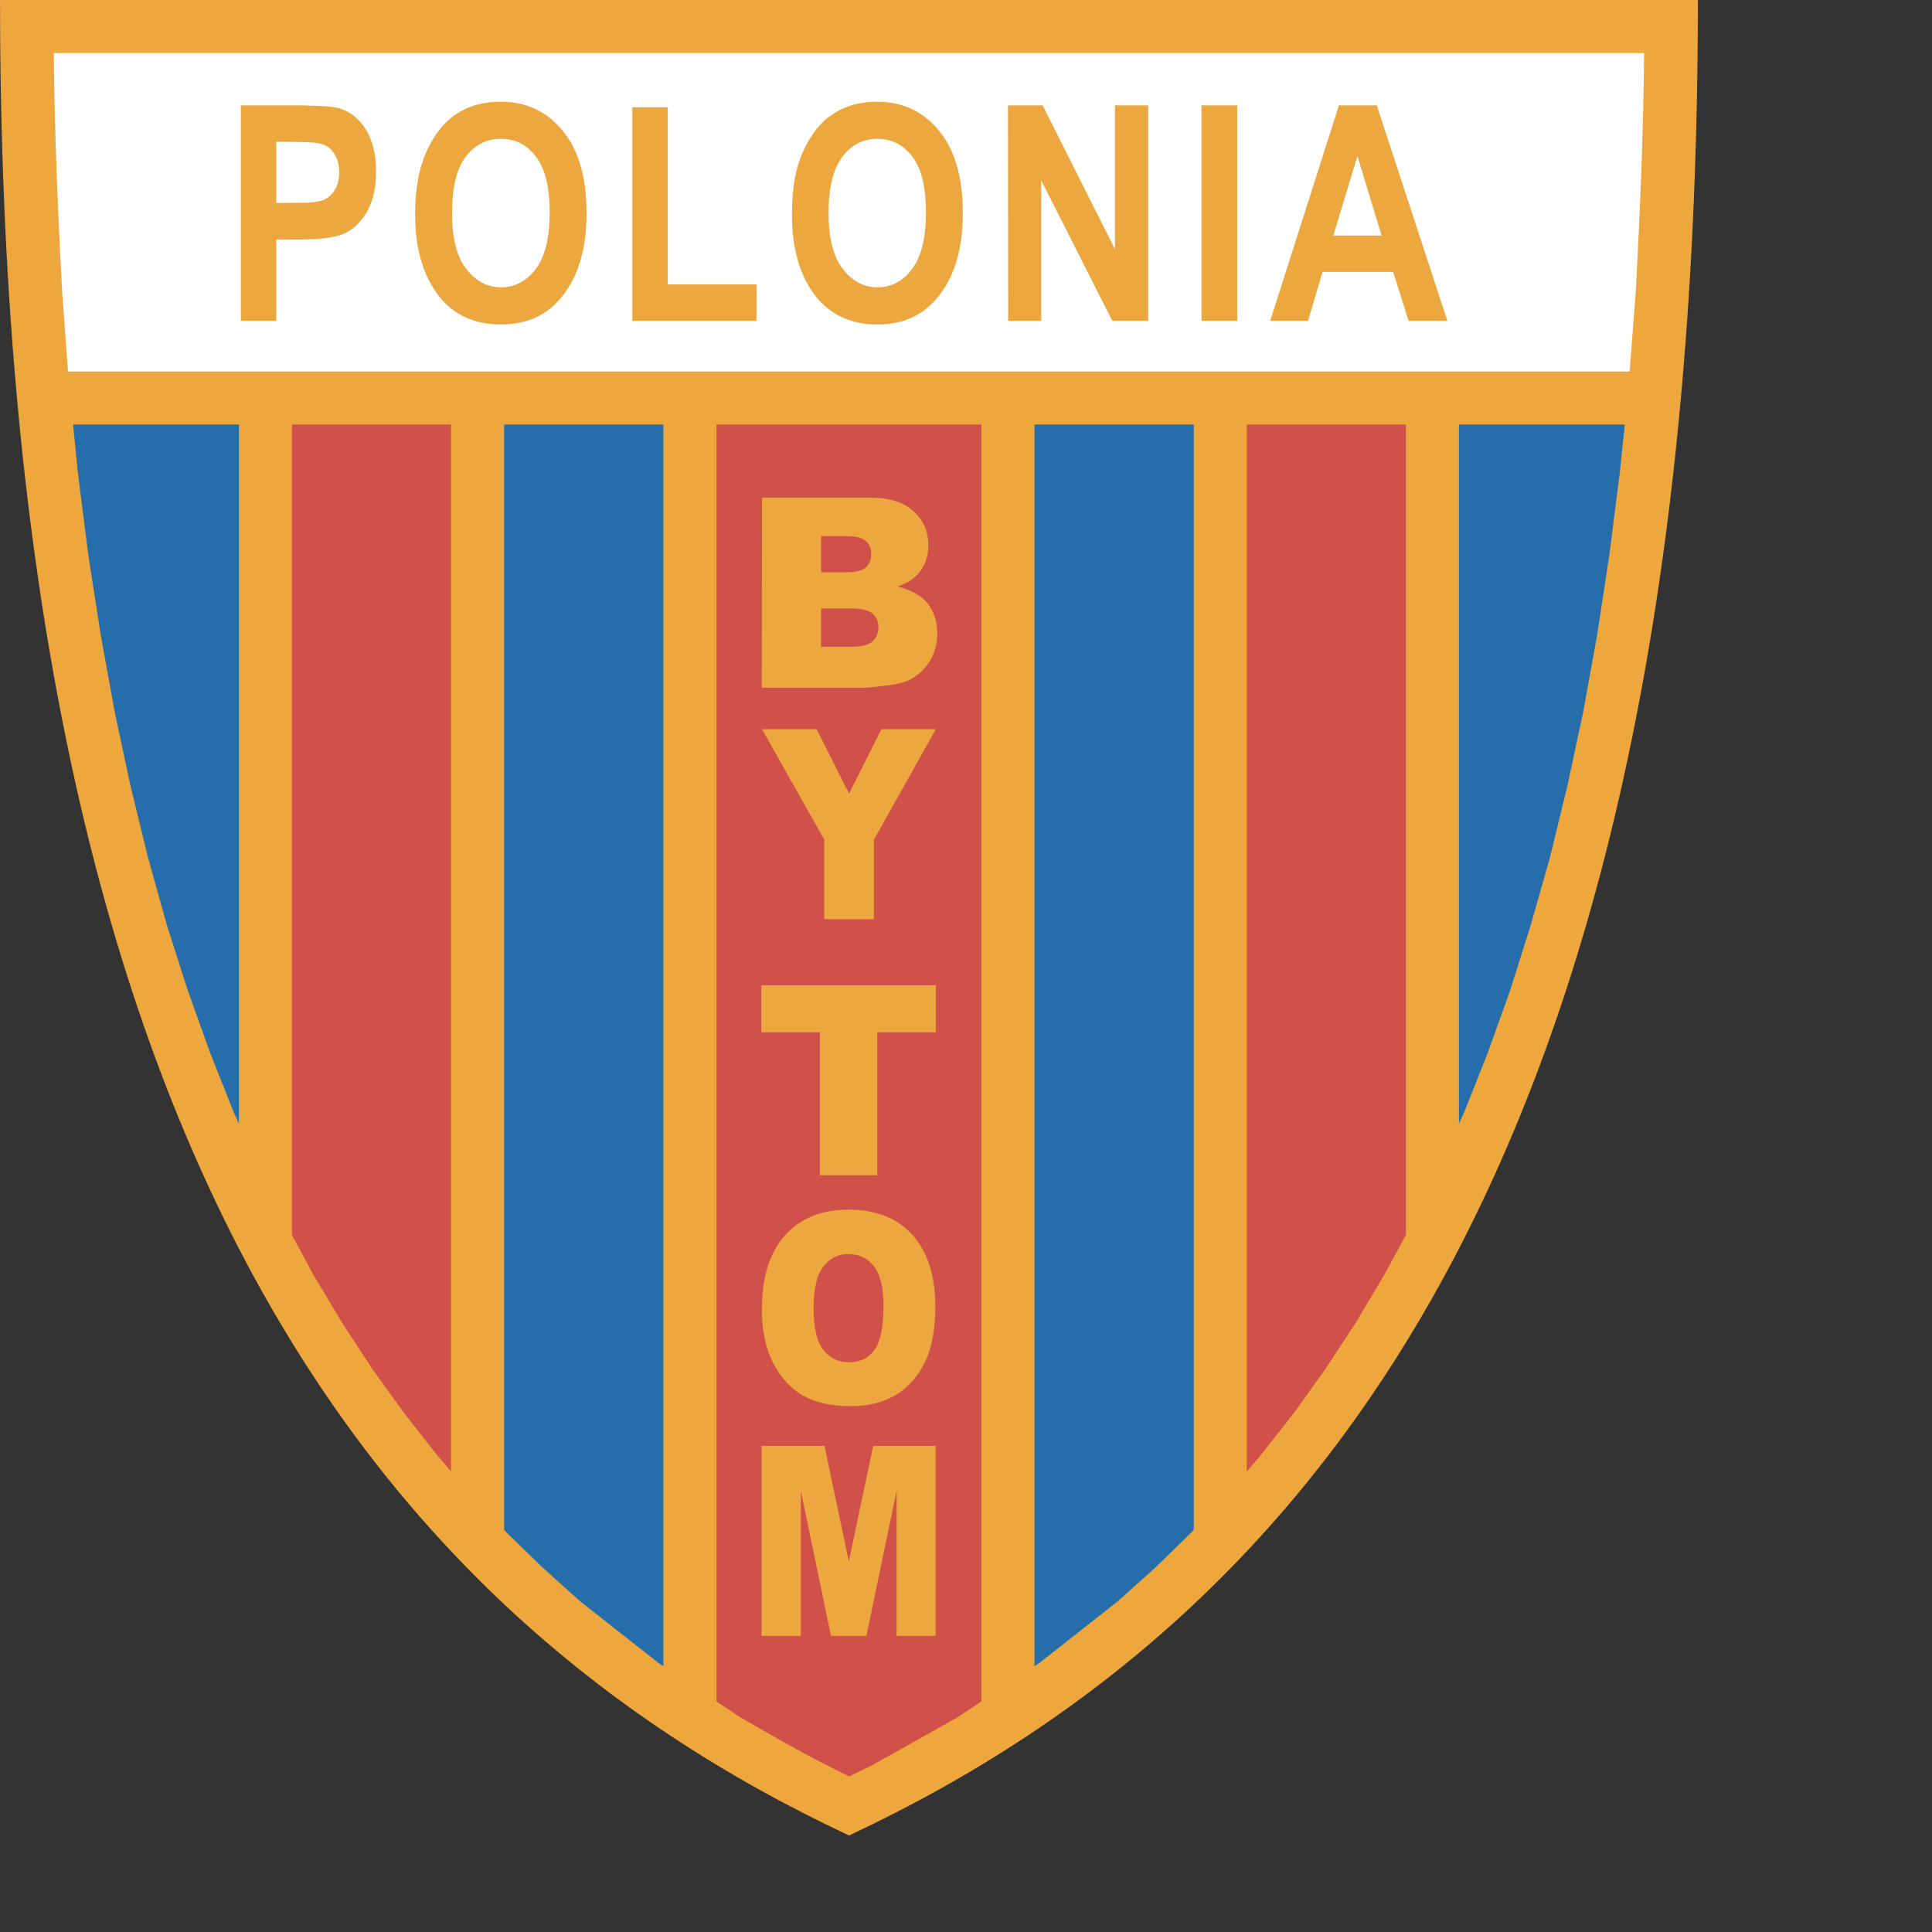 <?xml version="1.0" encoding="UTF-8" standalone="no"?>
<svg
   xmlns:dc="http://purl.org/dc/elements/1.1/"
   xmlns:cc="http://creativecommons.org/ns#"
   xmlns:rdf="http://www.w3.org/1999/02/22-rdf-syntax-ns#"
   xmlns:svg="http://www.w3.org/2000/svg"
   xmlns="http://www.w3.org/2000/svg"
   xmlns:sodipodi="http://sodipodi.sourceforge.net/DTD/sodipodi-0.dtd"
   xmlns:inkscape="http://www.inkscape.org/namespaces/inkscape"
   version="1.1"
   id="Layer_1"
   x="0px"
   y="0px"
   viewBox="0 0 1000 1000"
   xml:space="preserve"
   sodipodi:docname="Polonia.svg"
   width="1000"
   height="1000"
   inkscape:version="1.0.1 (3bc2e813f5, 2020-09-07)"><rect x="0" y="0" width="1000" height="1000" fill="#333333" stroke="none"/><defs
   id="defs49" /><sodipodi:namedview
   pagecolor="#ffffff"
   bordercolor="#666666"
   borderopacity="1"
   objecttolerance="10"
   gridtolerance="10"
   guidetolerance="10"
   inkscape:pageopacity="0"
   inkscape:pageshadow="2"
   inkscape:window-width="1920"
   inkscape:window-height="1017"
   id="namedview47"
   showgrid="false"
   inkscape:zoom="1.1186869"
   inkscape:cx="306"
   inkscape:cy="396"
   inkscape:window-x="-8"
   inkscape:window-y="-8"
   inkscape:window-maximized="1"
   inkscape:current-layer="Layer_1" />














<g
   id="g898"
   transform="matrix(2.357,0,0,2.357,-305.976,-19.244)"><path
     style="fill:#eea73d"
     d="m 129.822,8.165 c 0,243.94 77.236,351.883 186.449,403.074 C 425.431,360.047 502.667,252.105 502.667,8.165 Z"
     id="path2" /><path
     style="fill:#ffffff"
     d="m 144.751,89.743 h 342.934 l 1.325,-17.259 c 0.953,-17.575 1.694,-35.098 1.853,-52.673 H 141.627 c 0.158,17.575 0.9,35.098 1.853,52.673 z"
     id="path4" /><polygon
     style="fill:#266dab"
     points="166.508,211.449 162.326,196.521 158.515,180.903 155.021,164.598 151.95,147.658 149.197,129.976 146.869,111.553 145.862,101.389 182.284,101.389 182.284,254.911 181.12,252.371 175.932,239.294 171.061,225.689 "
     id="polygon6" /><polygon
     style="fill:#266dab"
     points="480.54,147.658 477.47,164.598 473.975,180.903 470.165,196.521 465.929,211.449 461.429,225.689 456.558,239.294 451.372,252.371 450.206,254.911 450.206,101.389 486.628,101.389 485.569,111.553 483.24,129.976 "
     id="polygon8" /><polygon
     style="fill:#266dab"
     points="383.45,352.475 375.245,359.834 358.092,373.335 356.981,374.076 356.981,101.389 391.973,101.389 391.973,344.113 391.444,344.695 "
     id="polygon10" /><polygon
     style="fill:#266dab"
     points="257.246,359.834 249.04,352.475 241.045,344.695 240.517,344.113 240.517,101.389 275.508,101.389 275.508,374.076 274.397,373.335 "
     id="polygon12" /><path
     style="fill:#cf5149"
     d="M 287.155,381.805 V 101.389 h 58.18 v 280.416 l -5.347,3.547 -18.898,10.588 -4.819,2.33 c -8.152,-3.971 -15.934,-8.365 -23.768,-12.918 z"
     id="path14" /><polygon
     style="fill:#cf5149"
     points="427.549,298.639 420.824,308.855 413.89,318.544 406.691,327.702 403.62,331.302 403.62,101.389 438.56,101.389 438.56,279.369 433.901,287.944 "
     id="polygon16" /><polygon
     style="fill:#cf5149"
     points="218.6,318.544 211.612,308.855 204.942,298.639 198.537,287.944 193.931,279.369 193.931,101.389 228.87,101.389 228.87,331.302 225.799,327.702 "
     id="polygon18" /><g
     id="g34">
	<path
   style="fill:#eda73f"
   d="m 204.466,31.987 c -1.218,-0.371 -3.547,-0.582 -7.041,-0.635 -0.689,-0.053 -1.377,-0.053 -2.118,-0.053 h -12.6 v 47.328 h 7.783 V 60.785 c 0,0 6.352,0 6.935,-0.052 3.811,-0.106 6.511,-0.583 8.206,-1.377 1.958,-0.953 3.547,-2.541 4.87,-4.87 1.271,-2.329 1.905,-5.188 1.905,-8.575 0,-3.76 -0.741,-6.883 -2.224,-9.265 -1.481,-2.382 -3.388,-3.918 -5.716,-4.659 z m -1.165,17.946 c -0.636,1.059 -1.536,1.8 -2.542,2.171 -0.688,0.265 -1.8,0.476 -3.335,0.583 -0.794,0 -6.935,0.053 -6.935,0.053 V 39.293 c 0,0 6.034,0.052 6.935,0.104 1.535,0.053 2.647,0.212 3.335,0.476 1.005,0.371 1.852,1.059 2.542,2.171 0.688,1.059 1.005,2.383 1.005,3.971 10e-4,1.535 -0.317,2.806 -1.005,3.918 z"
   id="path20" />
	<path
   style="fill:#eda73f"
   d="m 239.828,30.504 h -0.053 c -3.811,0 -7.04,0.901 -9.741,2.701 -2.7,1.747 -4.87,4.499 -6.511,8.151 -1.694,3.601 -2.542,8.259 -2.542,13.87 0,7.782 1.853,13.87 5.558,18.371 3.231,3.864 7.677,5.822 13.235,5.822 0.053,0 0.053,0 0.053,0 5.56,0 10.006,-1.958 13.235,-5.928 3.706,-4.447 5.559,-10.641 5.559,-18.529 0,-7.834 -1.748,-13.87 -5.242,-18.104 -3.493,-4.236 -8.045,-6.354 -13.551,-6.354 z m 7.677,36.687 c -2.065,2.7 -4.607,4.077 -7.677,4.077 0,0 0,0 -0.053,0 -3.018,-0.053 -5.558,-1.377 -7.623,-4.13 -2.065,-2.7 -3.071,-6.775 -3.071,-12.228 0,-5.506 1.006,-9.635 2.965,-12.282 2.013,-2.647 4.606,-3.97 7.729,-3.97 0.053,0 0.053,0 0.053,0 3.177,0 5.77,1.323 7.729,3.97 1.959,2.595 2.965,6.671 2.965,12.123 -0.001,5.611 -1.006,9.74 -3.017,12.44 z"
   id="path22" />
	<polygon
   style="fill:#eda73f"
   points="276.461,70.631 276.461,31.723 268.679,31.723 268.679,78.626 295.943,78.626 295.943,70.631 "
   id="polygon24" />
	<path
   style="fill:#eda73f"
   d="m 322.465,30.504 c -3.812,0 -7.041,0.901 -9.741,2.701 -2.701,1.747 -4.87,4.499 -6.512,8.151 -1.693,3.601 -2.488,8.259 -2.488,13.87 0,7.782 1.852,13.87 5.505,18.371 3.283,3.864 7.676,5.822 13.235,5.822 5.611,0 10.005,-1.958 13.234,-5.928 3.706,-4.447 5.559,-10.641 5.559,-18.529 0,-7.834 -1.746,-13.87 -5.241,-18.104 -3.492,-4.236 -7.992,-6.354 -13.551,-6.354 z m 7.676,36.687 c -2.011,2.7 -4.552,4.077 -7.675,4.077 -3.018,-0.053 -5.559,-1.377 -7.624,-4.13 -2.065,-2.7 -3.07,-6.775 -3.07,-12.228 0,-5.506 1.005,-9.635 3.017,-12.282 1.958,-2.647 4.553,-3.97 7.676,-3.97 3.228,0 5.77,1.323 7.729,3.97 2.011,2.595 2.965,6.671 2.965,12.123 0,5.611 -1.006,9.74 -3.018,12.44 z"
   id="path26" />
	<polygon
   style="fill:#eda73f"
   points="358.464,47.763 374.08,78.626 381.967,78.626 381.967,31.299 374.663,31.299 374.663,62.903 358.781,31.299 351.158,31.299 351.21,78.626 358.464,78.626 "
   id="polygon28" />
	<rect
   x="393.667"
   y="31.299"
   style="fill:#eda73f"
   width="7.836"
   height="47.328"
   id="rect30" />
	<path
   style="fill:#eda73f"
   d="m 432.153,31.299 h -4.234 -4.077 l -15.088,47.328 h 8.313 l 3.177,-10.747 h 15.511 l 3.387,10.747 h 8.523 z m -9.528,28.587 5.294,-17.523 v 0.105 l 5.293,17.418 z"
   id="path32" />
</g><path
     style="fill:#eda73f"
     d="m 333.53,140.669 c -1.43,-1.747 -3.653,-2.964 -6.618,-3.706 1.958,-0.634 3.44,-1.588 4.499,-2.752 1.535,-1.747 2.276,-3.865 2.276,-6.353 0,-2.964 -1.059,-5.399 -3.23,-7.412 -2.169,-1.958 -5.24,-2.964 -9.21,-2.964 H 297.16 l -0.053,41.715 h 22.288 c 0.952,0 2.805,-0.212 5.717,-0.581 2.17,-0.266 3.811,-0.741 4.87,-1.378 1.747,-1.005 3.124,-2.382 4.129,-4.076 1.006,-1.747 1.535,-3.706 1.535,-5.876 10e-4,-2.645 -0.74,-4.816 -2.116,-6.617 z m -23.4,-14.771 h 5.507 0.21 c 1.907,0 3.283,0.372 4.077,1.061 0.794,0.687 1.217,1.641 1.217,2.805 0,1.324 -0.422,2.33 -1.217,3.018 -0.793,0.688 -2.17,1.059 -4.181,1.059 h -0.105 -5.507 v -7.943 z m 11.277,23.136 c -0.901,0.795 -2.489,1.165 -4.712,1.165 h -1.058 -5.507 v -8.417 h 5.507 1.058 c 2.224,0 3.811,0.37 4.712,1.112 0.846,0.741 1.322,1.747 1.322,2.964 0,1.323 -0.476,2.382 -1.322,3.176 z"
     id="path36" /><polygon
     style="fill:#eda73f"
     points="321.725,192.55 321.725,210.02 310.819,210.02 310.819,192.55 297.16,168.304 309.178,168.304 316.27,182.438 323.365,168.304 335.33,168.304 "
     id="polygon38" /><polygon
     style="fill:#eda73f"
     points="309.866,266.24 309.866,234.849 297.002,234.849 297.002,224.525 335.33,224.525 335.33,234.849 322.465,234.849 322.465,266.24 "
     id="polygon40" /><path
     style="fill:#eda73f"
     d="m 330.248,279.421 c -3.284,-3.705 -7.995,-5.612 -14.029,-5.612 -0.053,0 -0.053,0 -0.106,0 -5.929,0 -10.64,1.907 -13.976,5.719 -3.335,3.757 -4.977,9.103 -4.977,15.88 h -0.053 c 0,4.87 0.847,8.947 2.542,12.177 1.694,3.228 3.917,5.611 6.617,7.092 2.647,1.483 5.93,2.225 9.953,2.278 0.106,0 0.264,0 0.371,0 4.077,0 7.465,-0.9 10.165,-2.595 2.752,-1.747 4.816,-4.183 6.299,-7.306 1.43,-3.123 2.171,-7.094 2.171,-11.963 -0.001,-6.723 -1.695,-11.964 -4.977,-15.67 z m -8.417,25.199 c -1.271,1.8 -3.178,2.701 -5.613,2.701 -2.382,0 -4.288,-0.954 -5.665,-2.805 -1.376,-1.802 -2.065,-4.818 -2.065,-9.053 0,-4.235 0.689,-7.305 2.117,-9.107 1.378,-1.852 3.23,-2.806 5.506,-2.806 0.054,0 0.054,0 0.106,0 2.329,0.054 4.181,0.954 5.558,2.753 1.376,1.8 2.064,4.659 2.064,8.576 0.002,4.712 -0.686,7.942 -2.008,9.741 z"
     id="path42" /><polygon
     style="fill:#eda73f"
     points="335.276,367.405 326.7,367.405 326.7,335.59 320.082,367.405 312.301,367.405 305.684,335.59 305.684,367.405 297.055,367.405 297.055,325.69 310.872,325.69 316.219,351.048 321.565,325.69 335.276,325.69 "
     id="polygon44" /></g>
</svg>
